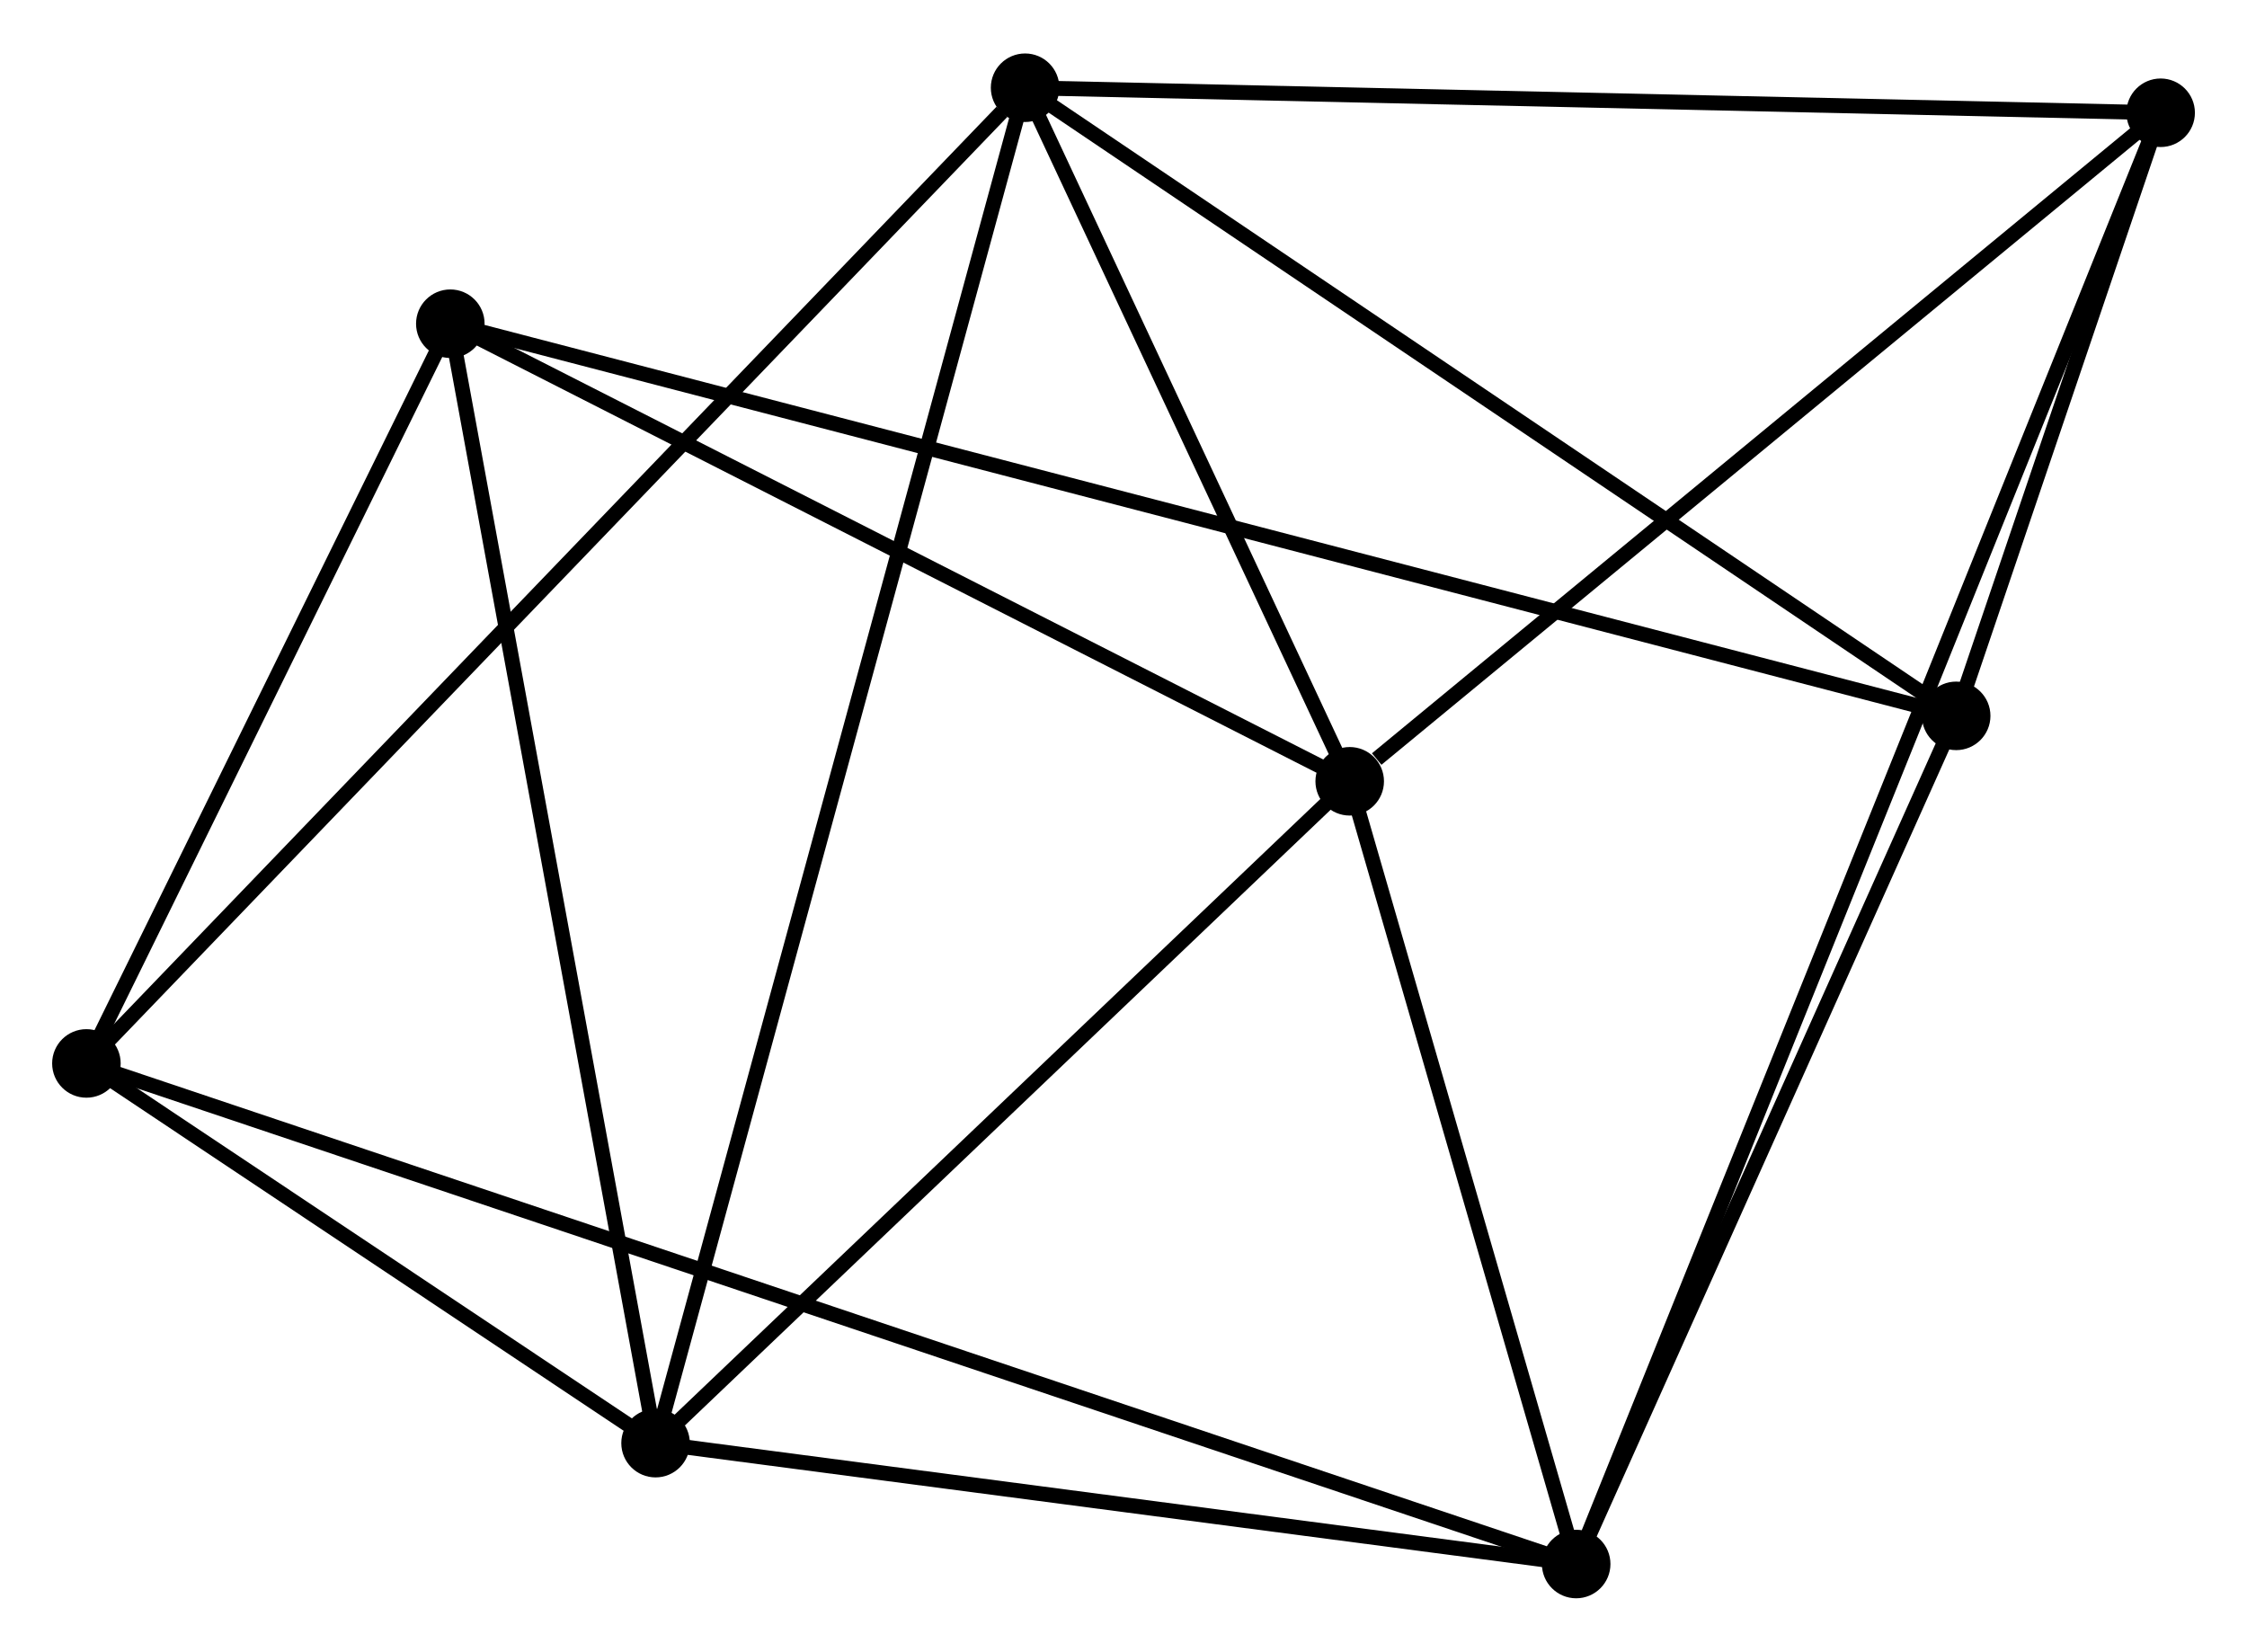 <?xml version="1.0" encoding="UTF-8" standalone="no"?>
<!DOCTYPE svg PUBLIC "-//W3C//DTD SVG 1.1//EN"
 "http://www.w3.org/Graphics/SVG/1.1/DTD/svg11.dtd">
<!-- Generated by graphviz version 2.36.0 (20140111.2315)
 -->
<!-- Title: %3 Pages: 1 -->
<svg width="151pt" height="111pt"
 viewBox="0.00 0.00 150.82 110.69" xmlns="http://www.w3.org/2000/svg" xmlns:xlink="http://www.w3.org/1999/xlink">
<g id="graph0" class="graph" transform="scale(1 1) rotate(0) translate(4 106.689)">
<title>%3</title>
<!-- 0 -->
<g id="node1" class="node"><title>0</title>
<ellipse fill="black" stroke="black" cx="86.593" cy="-54.337" rx="1.8" ry="1.8"/>
</g>
<!-- 1 -->
<g id="node2" class="node"><title>1</title>
<ellipse fill="black" stroke="black" cx="40.002" cy="-9.914" rx="1.8" ry="1.8"/>
</g>
<!-- 0&#45;&#45;1 -->
<g id="edge1" class="edge"><title>0&#45;&#45;1</title>
<path fill="none" stroke="black" d="M85.043,-52.859C77.969,-46.114 48.79,-18.293 41.606,-11.443"/>
</g>
<!-- 2 -->
<g id="node3" class="node"><title>2</title>
<ellipse fill="black" stroke="black" cx="101.794" cy="-1.8" rx="1.8" ry="1.8"/>
</g>
<!-- 0&#45;&#45;2 -->
<g id="edge2" class="edge"><title>0&#45;&#45;2</title>
<path fill="none" stroke="black" d="M87.098,-52.589C89.406,-44.612 98.927,-11.71 101.271,-3.608"/>
</g>
<!-- 3 -->
<g id="node4" class="node"><title>3</title>
<ellipse fill="black" stroke="black" cx="64.805" cy="-100.889" rx="1.8" ry="1.8"/>
</g>
<!-- 0&#45;&#45;3 -->
<g id="edge3" class="edge"><title>0&#45;&#45;3</title>
<path fill="none" stroke="black" d="M85.656,-56.337C82.073,-63.994 69.249,-91.393 65.713,-98.948"/>
</g>
<!-- 6 -->
<g id="node5" class="node"><title>6</title>
<ellipse fill="black" stroke="black" cx="141.024" cy="-99.209" rx="1.8" ry="1.8"/>
</g>
<!-- 0&#45;&#45;6 -->
<g id="edge4" class="edge"><title>0&#45;&#45;6</title>
<path fill="none" stroke="black" d="M88.404,-55.83C96.815,-62.764 131.983,-91.756 139.575,-98.015"/>
</g>
<!-- 7 -->
<g id="node6" class="node"><title>7</title>
<ellipse fill="black" stroke="black" cx="26.226" cy="-85.05" rx="1.8" ry="1.8"/>
</g>
<!-- 0&#45;&#45;7 -->
<g id="edge5" class="edge"><title>0&#45;&#45;7</title>
<path fill="none" stroke="black" d="M84.851,-55.223C76.036,-59.708 36.42,-79.863 27.86,-84.219"/>
</g>
<!-- 1&#45;&#45;2 -->
<g id="edge6" class="edge"><title>1&#45;&#45;2</title>
<path fill="none" stroke="black" d="M42.059,-9.644C51.44,-8.412 90.139,-3.33 99.667,-2.079"/>
</g>
<!-- 1&#45;&#45;3 -->
<g id="edge7" class="edge"><title>1&#45;&#45;3</title>
<path fill="none" stroke="black" d="M40.521,-11.814C43.748,-23.653 61.07,-87.19 64.29,-98.999"/>
</g>
<!-- 1&#45;&#45;7 -->
<g id="edge9" class="edge"><title>1&#45;&#45;7</title>
<path fill="none" stroke="black" d="M39.662,-11.771C37.756,-22.166 28.429,-73.032 26.554,-83.258"/>
</g>
<!-- 5 -->
<g id="node7" class="node"><title>5</title>
<ellipse fill="black" stroke="black" cx="1.8" cy="-35.4" rx="1.8" ry="1.8"/>
</g>
<!-- 1&#45;&#45;5 -->
<g id="edge8" class="edge"><title>1&#45;&#45;5</title>
<path fill="none" stroke="black" d="M38.361,-11.009C32.077,-15.201 9.592,-30.202 3.393,-34.338"/>
</g>
<!-- 2&#45;&#45;6 -->
<g id="edge12" class="edge"><title>2&#45;&#45;6</title>
<path fill="none" stroke="black" d="M102.475,-3.491C107.237,-15.314 135.501,-85.496 140.324,-97.472"/>
</g>
<!-- 2&#45;&#45;5 -->
<g id="edge11" class="edge"><title>2&#45;&#45;5</title>
<path fill="none" stroke="black" d="M100.059,-2.383C87.922,-6.462 15.877,-30.67 3.583,-34.801"/>
</g>
<!-- 4 -->
<g id="node8" class="node"><title>4</title>
<ellipse fill="black" stroke="black" cx="127.3" cy="-58.729" rx="1.8" ry="1.8"/>
</g>
<!-- 2&#45;&#45;4 -->
<g id="edge10" class="edge"><title>2&#45;&#45;4</title>
<path fill="none" stroke="black" d="M102.643,-3.694C106.515,-12.337 122.489,-47.991 126.422,-56.769"/>
</g>
<!-- 3&#45;&#45;6 -->
<g id="edge15" class="edge"><title>3&#45;&#45;6</title>
<path fill="none" stroke="black" d="M66.689,-100.847C77.234,-100.615 128.833,-99.478 139.206,-99.249"/>
</g>
<!-- 3&#45;&#45;5 -->
<g id="edge14" class="edge"><title>3&#45;&#45;5</title>
<path fill="none" stroke="black" d="M63.247,-99.27C54.455,-90.13 11.133,-45.101 3.087,-36.738"/>
</g>
<!-- 3&#45;&#45;4 -->
<g id="edge13" class="edge"><title>3&#45;&#45;4</title>
<path fill="none" stroke="black" d="M66.35,-99.846C74.921,-94.064 116.571,-65.967 125.579,-59.89"/>
</g>
<!-- 5&#45;&#45;7 -->
<g id="edge18" class="edge"><title>5&#45;&#45;7</title>
<path fill="none" stroke="black" d="M2.613,-37.052C6.321,-44.59 21.619,-75.685 25.385,-83.341"/>
</g>
<!-- 4&#45;&#45;6 -->
<g id="edge16" class="edge"><title>4&#45;&#45;6</title>
<path fill="none" stroke="black" d="M127.889,-60.468C130.106,-67.006 137.933,-90.091 140.324,-97.146"/>
</g>
<!-- 4&#45;&#45;7 -->
<g id="edge17" class="edge"><title>4&#45;&#45;7</title>
<path fill="none" stroke="black" d="M125.545,-59.186C113.277,-62.381 40.454,-81.345 28.028,-84.581"/>
</g>
</g>
</svg>

